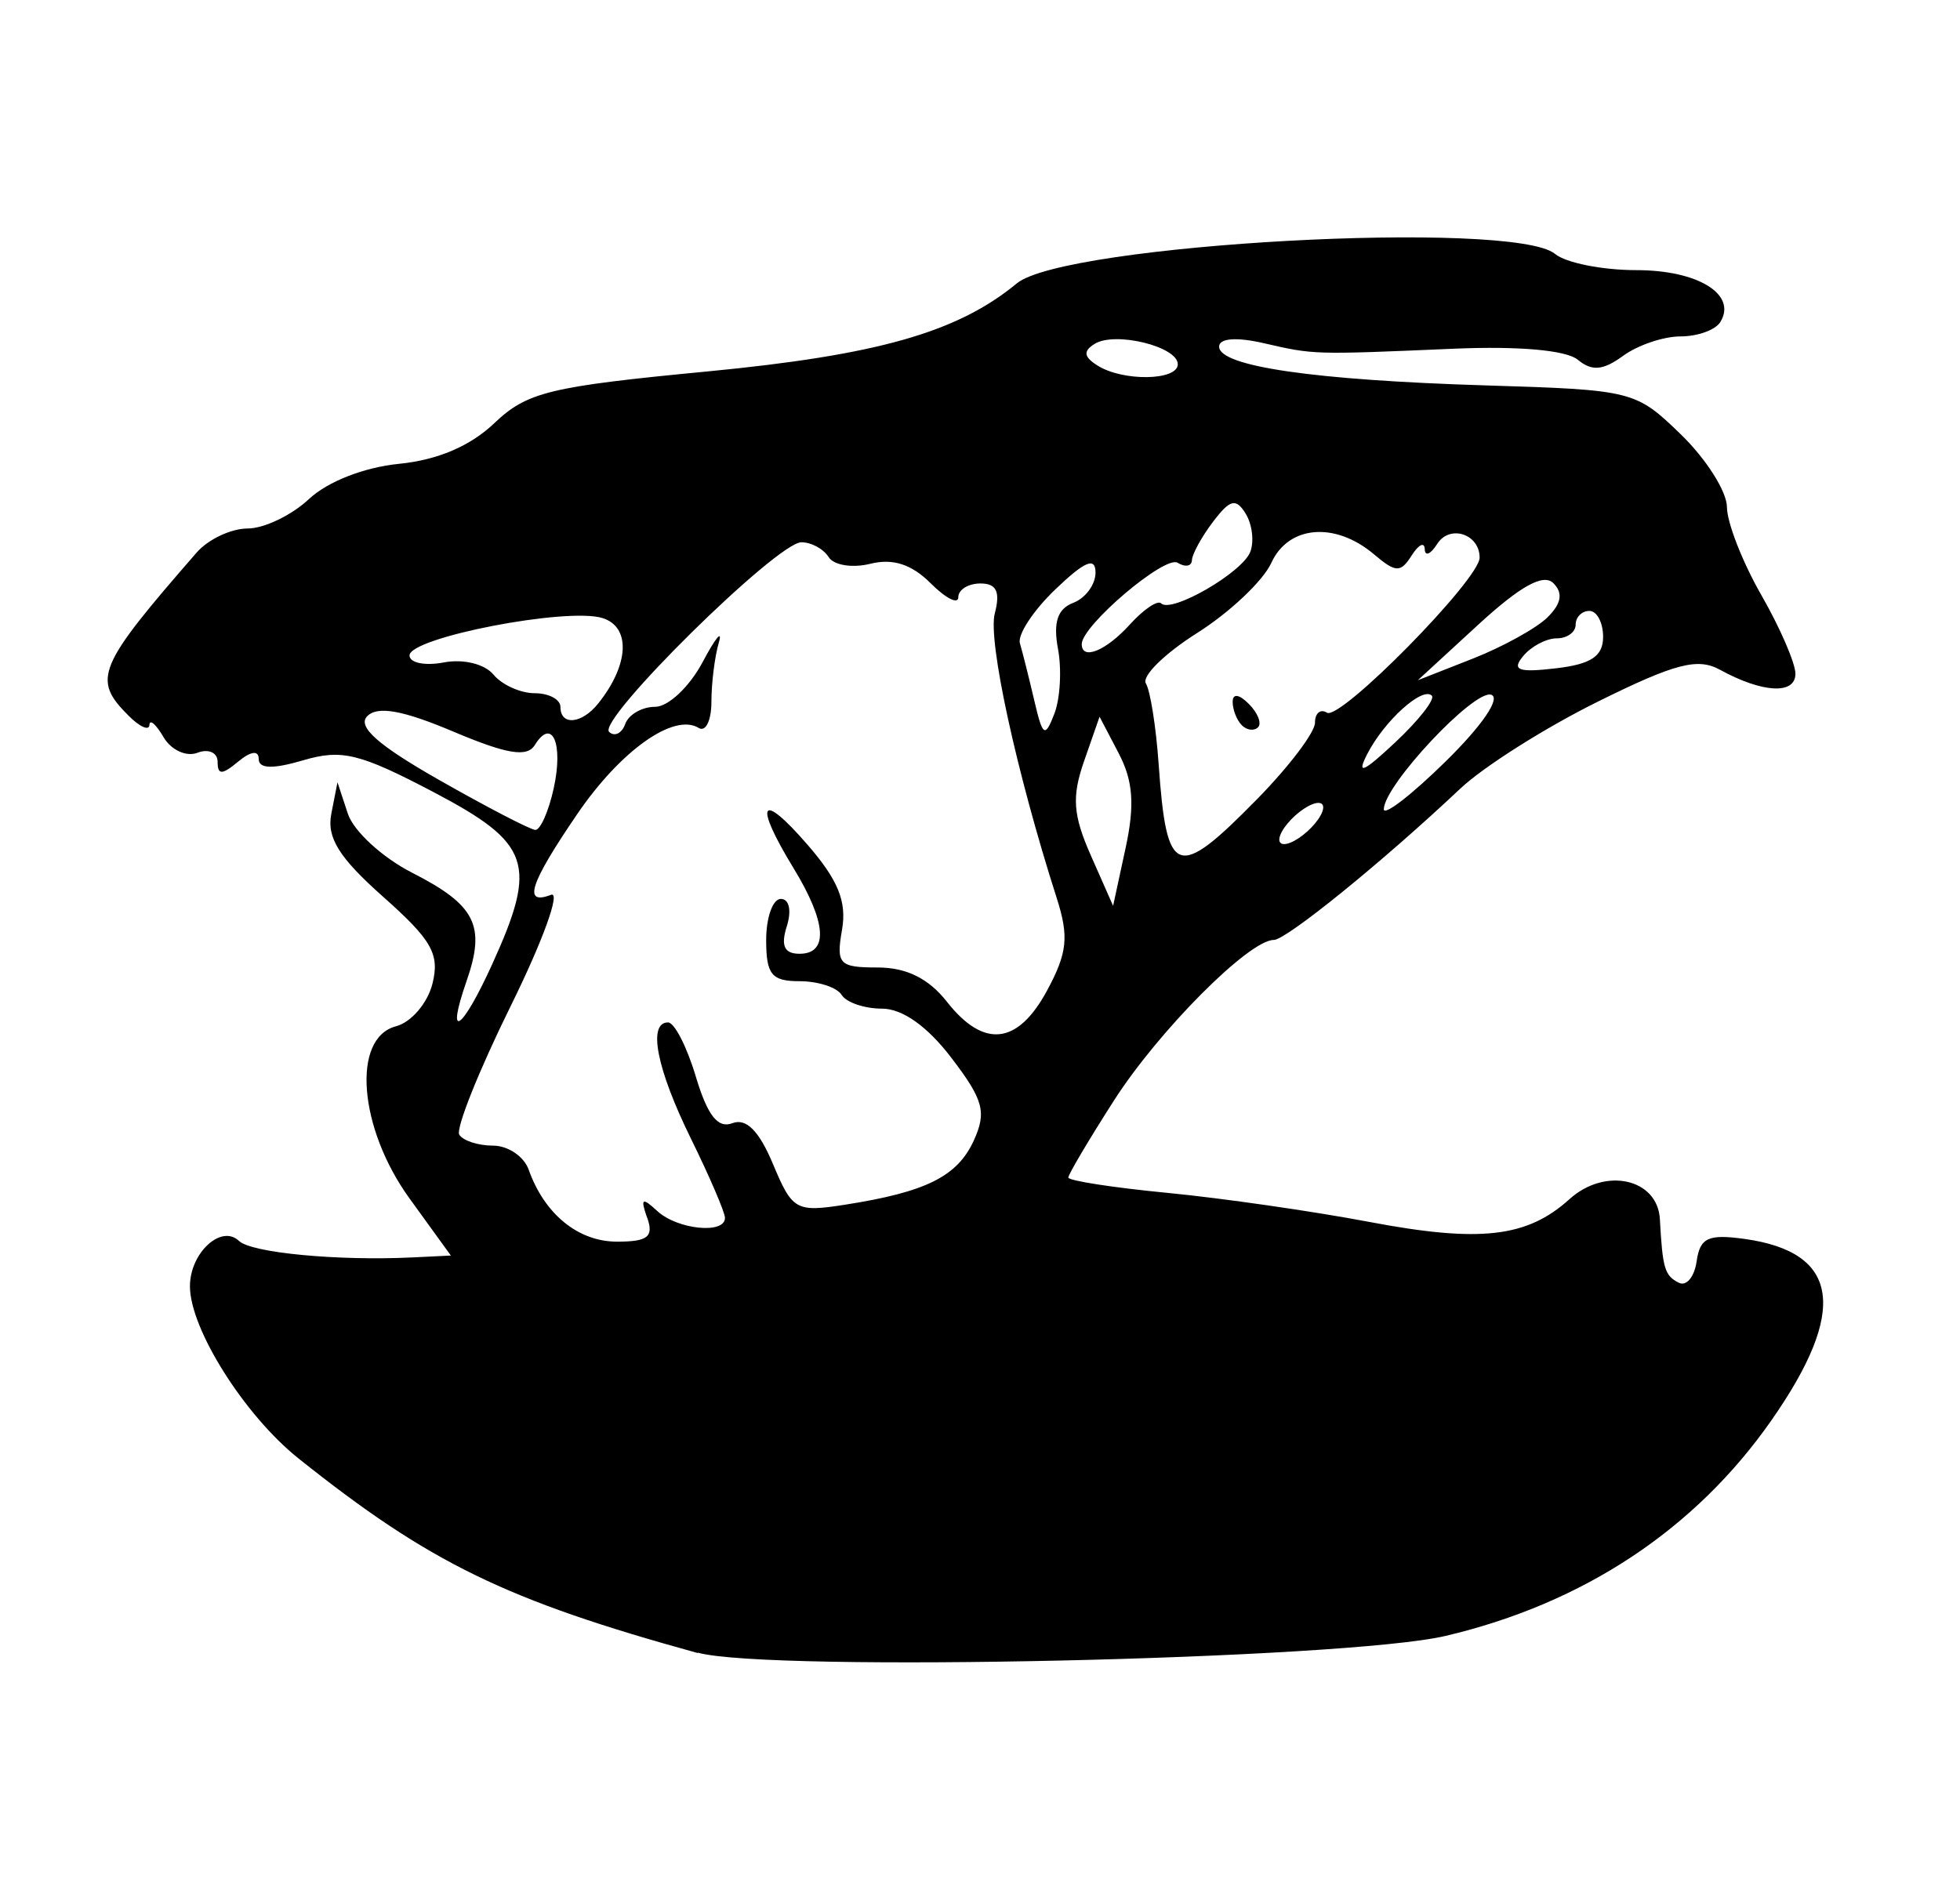 <!-- Generated by IcoMoon.io -->
<svg version="1.1" xmlns="http://www.w3.org/2000/svg" width="33" height="32" viewBox="0 0 33 32">
<title>lands_of_the_congo</title>
<path d="M11.745 27.837c-3.23-0.89-4.514-1.516-6.719-3.276-0.911-0.727-1.828-2.182-1.828-2.9 0-0.561 0.527-1.049 0.826-0.763 0.21 0.201 1.67 0.339 2.93 0.277l0.637-0.031-0.694-0.959c-0.86-1.187-0.98-2.706-0.23-2.902 0.256-0.067 0.532-0.389 0.614-0.717 0.125-0.499-0.010-0.736-0.829-1.463-0.742-0.658-0.953-0.996-0.874-1.398l0.104-0.531 0.175 0.53c0.096 0.292 0.582 0.738 1.080 0.992 1.072 0.547 1.244 0.89 0.919 1.824-0.358 1.028-0.081 0.845 0.433-0.286 0.767-1.689 0.649-2.033-0.99-2.895-1.241-0.652-1.546-0.727-2.192-0.536-0.512 0.151-0.751 0.145-0.751-0.021 0-0.15-0.132-0.134-0.346 0.044-0.272 0.226-0.346 0.227-0.346 0.004 0-0.156-0.153-0.225-0.34-0.153s-0.444-0.046-0.571-0.264c-0.127-0.217-0.233-0.309-0.237-0.205s-0.163 0.034-0.353-0.157c-0.615-0.615-0.529-0.821 1.149-2.747 0.194-0.222 0.58-0.404 0.857-0.404s0.742-0.223 1.033-0.496c0.313-0.294 0.93-0.535 1.516-0.593 0.648-0.064 1.2-0.299 1.604-0.684 0.551-0.525 0.927-0.617 3.58-0.871 2.873-0.276 4.217-0.658 5.218-1.484 0.806-0.666 8.359-1.079 9.062-0.496 0.181 0.15 0.796 0.273 1.367 0.273 1.041 0 1.703 0.41 1.415 0.875-0.082 0.133-0.383 0.241-0.669 0.241s-0.721 0.147-0.967 0.327c-0.338 0.247-0.525 0.263-0.763 0.066-0.194-0.161-0.995-0.232-2.080-0.186-2.38 0.102-2.355 0.103-3.208-0.093-0.46-0.106-0.751-0.083-0.751 0.058 0 0.332 1.593 0.564 4.483 0.653 2.484 0.076 2.53 0.088 3.292 0.826 0.425 0.412 0.774 0.962 0.775 1.223s0.261 0.927 0.578 1.48 0.575 1.15 0.575 1.327c0 0.355-0.555 0.325-1.27-0.067-0.376-0.207-0.759-0.107-2.063 0.54-0.881 0.436-1.92 1.094-2.31 1.462-1.302 1.228-2.929 2.548-3.14 2.548-0.417 0-1.938 1.529-2.69 2.703-0.423 0.661-0.769 1.245-0.769 1.298s0.754 0.17 1.675 0.259c0.921 0.089 2.444 0.309 3.385 0.487 1.87 0.355 2.663 0.265 3.378-0.382 0.601-0.544 1.485-0.347 1.522 0.338 0.045 0.831 0.081 0.951 0.32 1.070 0.127 0.064 0.262-0.1 0.299-0.363 0.057-0.396 0.195-0.46 0.808-0.375 1.6 0.223 1.744 1.204 0.45 3.056-1.284 1.838-3.166 3.083-5.485 3.629-1.687 0.397-11.384 0.615-12.589 0.283zM10.896 20.509c-0.116-0.33-0.085-0.351 0.169-0.116 0.338 0.314 1.144 0.396 1.141 0.116-0.001-0.095-0.258-0.693-0.57-1.328-0.581-1.18-0.735-1.963-0.388-1.963 0.107 0 0.318 0.411 0.468 0.914 0.196 0.653 0.371 0.877 0.615 0.783 0.233-0.089 0.45 0.129 0.684 0.689 0.325 0.777 0.387 0.813 1.211 0.684 1.365-0.213 1.894-0.476 2.17-1.082 0.218-0.479 0.163-0.683-0.377-1.391-0.406-0.532-0.825-0.829-1.169-0.829-0.295 0-0.601-0.104-0.679-0.231s-0.397-0.231-0.707-0.231c-0.473 0-0.564-0.112-0.564-0.693 0-0.381 0.111-0.693 0.247-0.693 0.141 0 0.184 0.197 0.1 0.462-0.104 0.328-0.041 0.462 0.215 0.462 0.491 0 0.455-0.529-0.099-1.438-0.679-1.114-0.563-1.316 0.231-0.401 0.518 0.597 0.666 0.961 0.583 1.435-0.101 0.58-0.048 0.635 0.601 0.635 0.484 0 0.857 0.185 1.166 0.578 0.621 0.79 1.192 0.725 1.686-0.191 0.342-0.635 0.37-0.907 0.161-1.559-0.679-2.121-1.161-4.336-1.042-4.79 0.096-0.366 0.029-0.505-0.241-0.505-0.205 0-0.373 0.104-0.373 0.231s-0.209 0.022-0.466-0.235c-0.32-0.32-0.637-0.422-1.014-0.328-0.302 0.076-0.618 0.025-0.703-0.112s-0.292-0.25-0.459-0.25c-0.411 0-3.449 2.998-3.237 3.194 0.092 0.085 0.214 0.025 0.271-0.134s0.284-0.289 0.504-0.289c0.22 0 0.579-0.338 0.798-0.751s0.341-0.56 0.273-0.328c-0.068 0.233-0.124 0.681-0.124 0.995s-0.096 0.513-0.214 0.44c-0.417-0.258-1.316 0.38-2.047 1.453-0.798 1.17-0.919 1.541-0.439 1.357 0.166-0.064-0.139 0.778-0.678 1.87s-0.929 2.069-0.867 2.17c0.063 0.101 0.319 0.184 0.569 0.184s0.52 0.182 0.599 0.404c0.266 0.75 0.834 1.213 1.488 1.213 0.519 0 0.621-0.081 0.508-0.404zM18.837 12.689l-0.324-0.619-0.26 0.746c-0.21 0.601-0.188 0.909 0.114 1.592l0.374 0.847 0.21-0.973c0.157-0.724 0.127-1.132-0.114-1.592zM21.168 13.455c0.535-0.545 0.972-1.123 0.972-1.284s0.091-0.238 0.202-0.169c0.224 0.138 2.57-2.245 2.57-2.611 0-0.4-0.505-0.563-0.715-0.23-0.111 0.175-0.205 0.214-0.209 0.087s-0.103-0.079-0.22 0.106c-0.186 0.294-0.267 0.292-0.632-0.017-0.655-0.556-1.442-0.491-1.731 0.142-0.138 0.302-0.7 0.834-1.249 1.181s-0.937 0.729-0.863 0.85c0.074 0.12 0.171 0.732 0.215 1.36 0.134 1.907 0.304 1.967 1.659 0.586zM20.908 12.213c-0.085-0.085-0.154-0.261-0.154-0.393 0-0.145 0.108-0.131 0.273 0.035 0.15 0.15 0.22 0.327 0.154 0.393s-0.189 0.050-0.273-0.035zM22.14 13.868c0.16-0.193 0.185-0.347 0.057-0.347-0.127 0-0.36 0.156-0.519 0.347-0.16 0.193-0.185 0.347-0.057 0.347 0.127 0 0.36-0.156 0.519-0.347zM9.323 13.274c0.166-0.754-0.028-1.198-0.318-0.728-0.131 0.212-0.469 0.156-1.374-0.226-0.851-0.36-1.272-0.435-1.447-0.26s0.177 0.488 1.213 1.077c0.803 0.457 1.53 0.834 1.615 0.839s0.225-0.311 0.311-0.701zM25.107 11.7c-0.286-0.095-1.802 1.521-1.808 1.927-0.002 0.122 0.468-0.241 1.043-0.806 0.612-0.601 0.93-1.066 0.765-1.121zM24.107 11.715c-0.157-0.157-0.797 0.421-1.085 0.979-0.188 0.365-0.074 0.317 0.472-0.195 0.396-0.372 0.672-0.725 0.613-0.784zM17.813 10.927c-0.083-0.446-0.008-0.674 0.257-0.775 0.206-0.079 0.375-0.308 0.375-0.509 0-0.268-0.179-0.194-0.676 0.282-0.372 0.356-0.64 0.765-0.597 0.909s0.151 0.574 0.24 0.955c0.144 0.617 0.181 0.642 0.34 0.231 0.098-0.254 0.126-0.746 0.061-1.094zM10.072 11.847c0.52-0.65 0.553-1.286 0.074-1.438-0.592-0.188-3.251 0.327-3.251 0.629 0 0.125 0.259 0.178 0.576 0.118 0.328-0.063 0.688 0.025 0.837 0.204 0.143 0.173 0.456 0.314 0.694 0.314s0.434 0.104 0.434 0.231c0 0.321 0.359 0.289 0.636-0.058zM26.057 10.394c0.233-0.231 0.263-0.408 0.096-0.574s-0.554 0.048-1.261 0.697l-1.020 0.938 0.924-0.363c0.508-0.2 1.075-0.514 1.261-0.697zM26.991 10.725c0-0.24-0.104-0.437-0.231-0.437s-0.231 0.104-0.231 0.231c0 0.127-0.143 0.231-0.318 0.231s-0.43 0.134-0.566 0.299c-0.197 0.237-0.083 0.28 0.549 0.206 0.595-0.069 0.797-0.204 0.797-0.53zM19.023 10.517c0.231-0.255 0.468-0.415 0.527-0.356 0.172 0.172 1.367-0.518 1.501-0.868 0.067-0.175 0.032-0.464-0.078-0.643-0.164-0.266-0.263-0.241-0.549 0.136-0.192 0.253-0.352 0.545-0.356 0.648s-0.112 0.122-0.241 0.043c-0.213-0.132-1.614 1.058-1.614 1.37 0 0.28 0.408 0.114 0.81-0.33zM19.83 6.134c0-0.298-1.053-0.557-1.398-0.344-0.198 0.122-0.186 0.219 0.045 0.365 0.429 0.272 1.353 0.257 1.353-0.021z"></path>
</svg>
